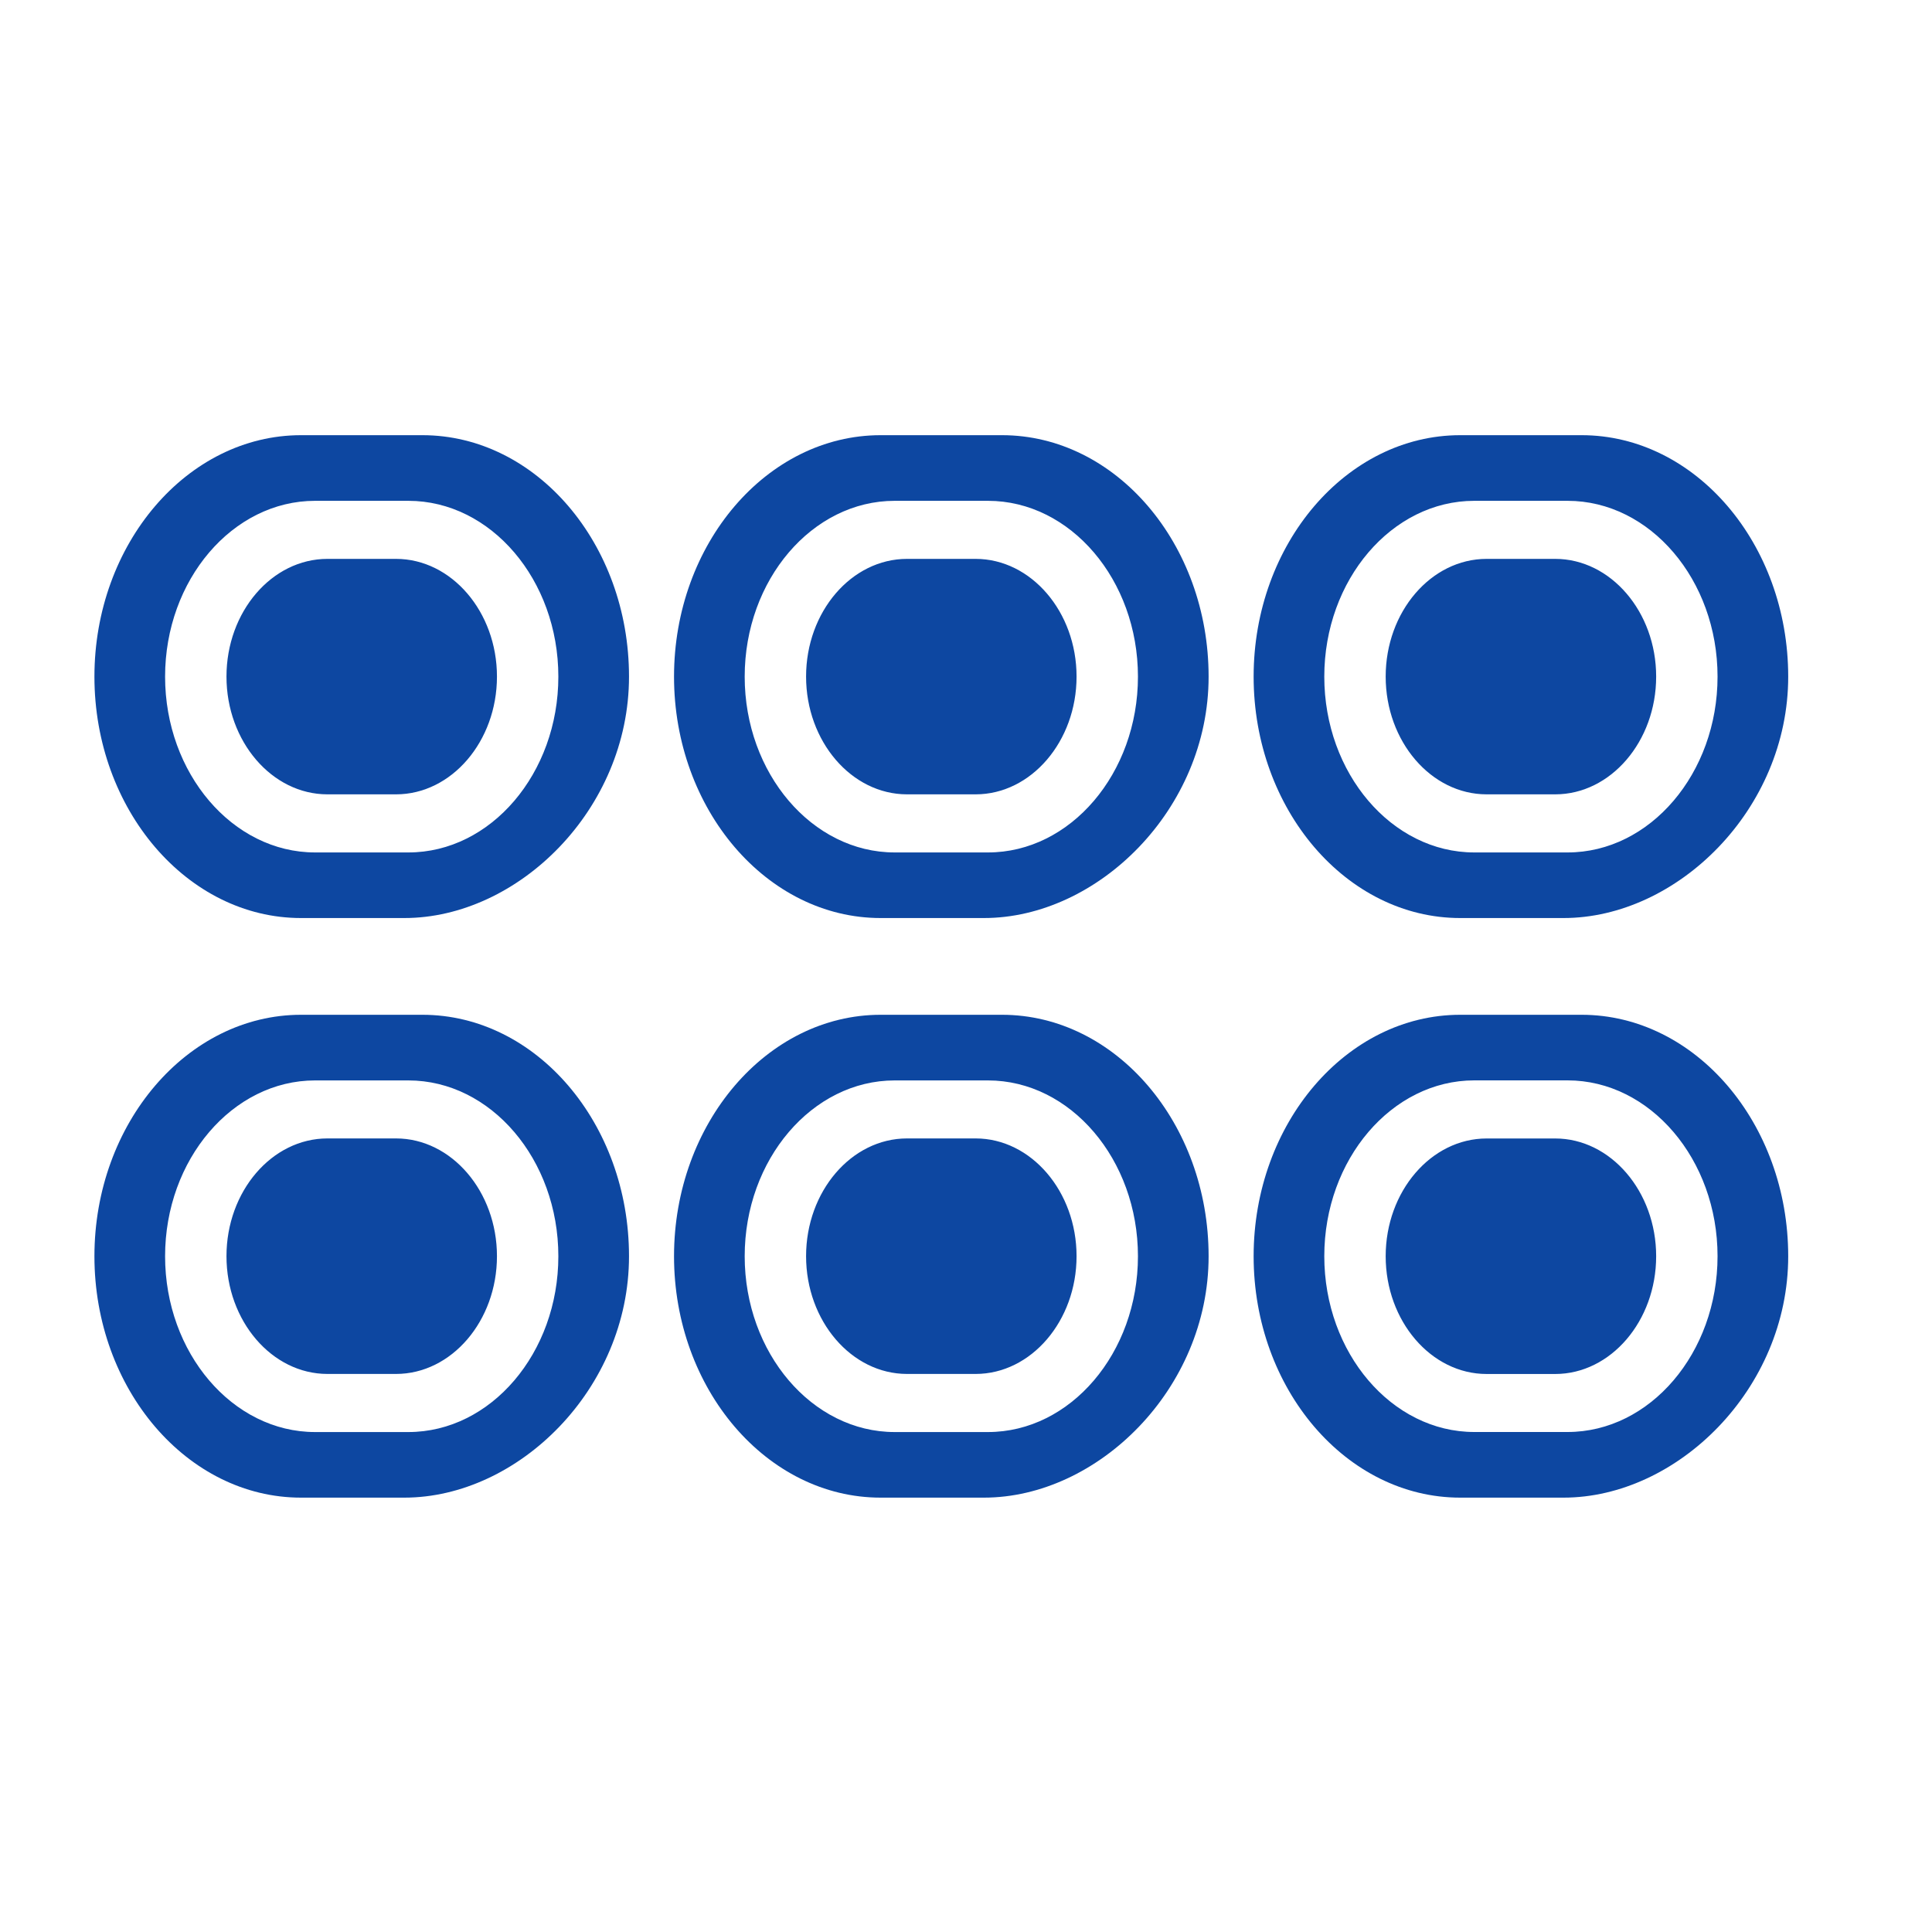 <?xml version="1.0" encoding="iso-8859-1"?>
<!-- Generator: Adobe Illustrator 16.0.2, SVG Export Plug-In . SVG Version: 6.00 Build 0)  -->
<!DOCTYPE svg PUBLIC "-//W3C//DTD SVG 1.1//EN" "http://www.w3.org/Graphics/SVG/1.1/DTD/svg11.dtd">
<svg version="1.1" id="co_x5F_food_x5F_2" xmlns="http://www.w3.org/2000/svg" xmlns:xlink="http://www.w3.org/1999/xlink" x="0px"
	 y="0px" width="40px" height="40px" viewBox="0 0 40 40" style="enable-background:new 0 0 40 40;" xml:space="preserve">
<path fill="#0D47A1" style="fill-rule:evenodd;clip-rule:evenodd;" d="M32.371,19.007h-2.139c-2.354,0-4.277-2.248-4.277-4.998
	c0-2.749,1.924-4.999,4.277-4.999h2.514c2.354,0,4.277,2.25,4.277,4.999C37.023,16.759,34.725,19.007,32.371,19.007z M32.455,10.369
	h-1.932c-1.707,0-3.105,1.638-3.105,3.64s1.398,3.64,3.105,3.64h1.932c1.709,0,3.105-1.638,3.105-3.64S34.164,10.369,32.455,10.369z
	 M32.199,16.446h-1.42c-1.15,0-2.09-1.097-2.09-2.438s0.939-2.437,2.09-2.437h1.42c1.148,0,2.09,1.096,2.09,2.437
	S33.348,16.446,32.199,16.446z M20.371,31.007h-2.139c-2.354,0-4.277-2.248-4.277-4.998c0-2.749,1.924-4.999,4.277-4.999h2.514
	c2.354,0,4.277,2.25,4.277,4.999C25.023,28.759,22.725,31.007,20.371,31.007z M20.455,22.369h-1.932
	c-1.707,0-3.105,1.638-3.105,3.64s1.398,3.64,3.105,3.64h1.932c1.709,0,3.105-1.638,3.105-3.64S22.164,22.369,20.455,22.369z
	 M20.199,28.446h-1.42c-1.15,0-2.09-1.097-2.09-2.438s0.939-2.438,2.09-2.438h1.42c1.148,0,2.09,1.097,2.09,2.438
	S21.348,28.446,20.199,28.446z M20.371,19.007h-2.139c-2.354,0-4.277-2.248-4.277-4.998c0-2.749,1.924-4.999,4.277-4.999h2.514
	c2.354,0,4.277,2.25,4.277,4.999C25.023,16.759,22.725,19.007,20.371,19.007z M20.455,10.369h-1.932
	c-1.707,0-3.105,1.638-3.105,3.64s1.398,3.64,3.105,3.64h1.932c1.709,0,3.105-1.638,3.105-3.64S22.164,10.369,20.455,10.369z
	 M20.199,16.446h-1.42c-1.15,0-2.09-1.097-2.09-2.438s0.939-2.437,2.09-2.437h1.42c1.148,0,2.09,1.096,2.09,2.437
	S21.348,16.446,20.199,16.446z M8.371,31.007H6.232c-2.354,0-4.277-2.248-4.277-4.998c0-2.749,1.924-4.999,4.277-4.999h2.514
	c2.354,0,4.277,2.25,4.277,4.999C13.023,28.759,10.725,31.007,8.371,31.007z M8.455,22.369H6.523c-1.707,0-3.105,1.638-3.105,3.64
	s1.398,3.64,3.105,3.64h1.932c1.709,0,3.105-1.638,3.105-3.64S10.164,22.369,8.455,22.369z M8.199,28.446h-1.42
	c-1.15,0-2.09-1.097-2.09-2.438s0.939-2.438,2.09-2.438h1.42c1.148,0,2.09,1.097,2.09,2.438S9.348,28.446,8.199,28.446z
	 M8.371,19.007H6.232c-2.354,0-4.277-2.248-4.277-4.998c0-2.749,1.924-4.999,4.277-4.999h2.514c2.354,0,4.277,2.25,4.277,4.999
	C13.023,16.759,10.725,19.007,8.371,19.007z M8.455,10.369H6.523c-1.707,0-3.105,1.638-3.105,3.64s1.398,3.64,3.105,3.64h1.932
	c1.709,0,3.105-1.638,3.105-3.64S10.164,10.369,8.455,10.369z M8.199,16.446h-1.42c-1.15,0-2.09-1.097-2.09-2.438
	s0.939-2.437,2.09-2.437h1.42c1.148,0,2.09,1.096,2.09,2.437S9.348,16.446,8.199,16.446z M30.232,21.01h2.514
	c2.354,0,4.277,2.25,4.277,4.999c0,2.75-2.299,4.998-4.652,4.998h-2.139c-2.354,0-4.277-2.248-4.277-4.998
	C25.955,23.26,27.879,21.01,30.232,21.01z M30.523,29.648h1.932c1.709,0,3.105-1.638,3.105-3.64s-1.396-3.64-3.105-3.64h-1.932
	c-1.707,0-3.105,1.638-3.105,3.64S28.816,29.648,30.523,29.648z M30.779,23.571h1.42c1.148,0,2.09,1.097,2.09,2.438
	s-0.941,2.438-2.09,2.438h-1.42c-1.15,0-2.09-1.097-2.09-2.438S29.629,23.571,30.779,23.571z"/>
</svg>
